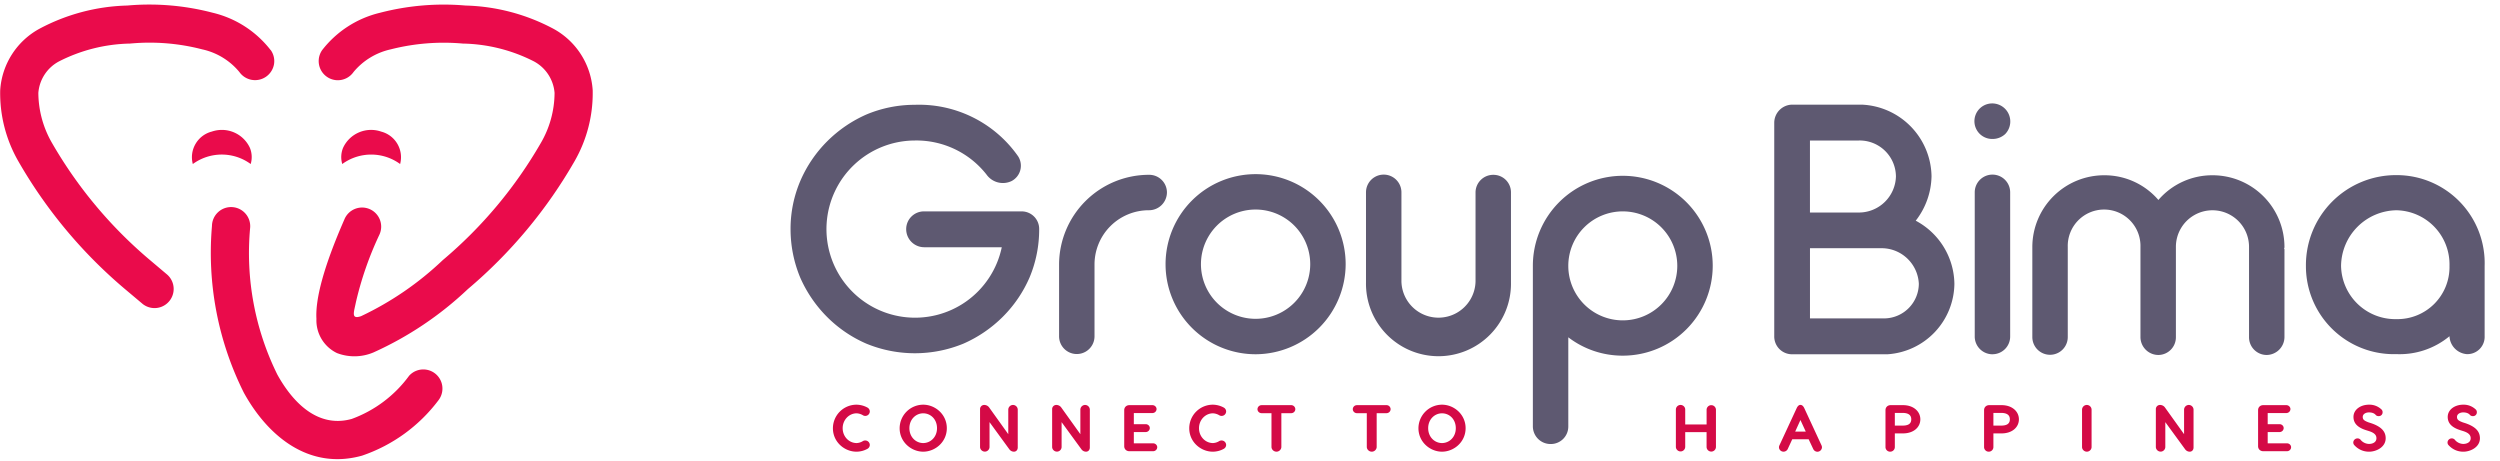 <svg xmlns="http://www.w3.org/2000/svg" width="103" height="19" viewBox="0 0 103 19">
    <g fill="none" fill-rule="evenodd">
        <path fill="#D40A46" d="M35.284 16.673a.973.973 0 0 0-.968.971c0 .57.48.965.968.965.161 0 .318-.04.462-.122a.186.186 0 0 0 .09-.154.187.187 0 0 0-.19-.185.183.183 0 0 0-.103.03.52.52 0 0 1-.25.076c-.31 0-.575-.263-.575-.612 0-.345.265-.613.574-.613a.54.54 0 0 1 .254.076.187.187 0 0 0 .29-.154.186.186 0 0 0-.09-.155.964.964 0 0 0-.462-.123zm35.028.198v.616h-.881v-.616c0-.1-.086-.187-.192-.187a.192.192 0 0 0-.193.187v1.54c0 .1.087.188.193.188a.192.192 0 0 0 .192-.187v-.608h.88v.608a.193.193 0 0 0 .386 0v-1.54a.193.193 0 0 0-.385 0zm3.866-.19c-.072 0-.12.066-.15.125l-.717 1.546a.168.168 0 0 0-.017.076c0 .1.087.181.187.181a.193.193 0 0 0 .173-.108l.187-.404h.675l.19.404a.194.194 0 0 0 .17.111.19.19 0 0 0 .189-.184.219.219 0 0 0-.017-.076l-.716-1.546c-.031-.06-.078-.124-.154-.124zm0 .624l.22.478h-.437l.217-.478zm4.226-.613h-.51c-.123 0-.212.087-.212.206v1.524a.19.19 0 0 0 .192.187.19.19 0 0 0 .193-.187v-.566h.337c.435 0 .714-.253.714-.58 0-.323-.279-.584-.714-.584zm-.022.844h-.315v-.524h.315c.203 0 .362.063.362.263 0 .207-.159.26-.362.26zm4.084-.844h-.51c-.123 0-.212.087-.212.206v1.524a.19.19 0 0 0 .192.187.19.19 0 0 0 .192-.187v-.566h.338c.435 0 .713-.253.713-.58 0-.323-.278-.584-.713-.584zm-.023.844h-.315v-.524h.315c.204 0 .363.063.363.263 0 .207-.16.26-.363.26zm3.535-.852a.198.198 0 0 0-.198.193v1.54c0 .103.09.192.198.192.106 0 .195-.089.195-.192v-1.54a.197.197 0 0 0-.195-.193zm4.204 0a.196.196 0 0 0-.198.193v1.011l-.784-1.095a.25.25 0 0 0-.206-.109.17.17 0 0 0-.173.174v1.556c0 .103.09.193.198.193.106 0 .192-.09.192-.193v-1.022l.806 1.104c.048.07.114.113.204.113.078 0 .153-.062.153-.173v-1.56a.197.197 0 0 0-.192-.192zm3.247 1.581v-.464h.488c.092 0 .17-.073.17-.165 0-.09-.078-.16-.17-.16h-.488v-.458h.767c.092 0 .17-.073.17-.166 0-.086-.078-.16-.17-.16h-.951c-.123 0-.212.087-.212.206v1.486c0 .12.09.206.212.206h.978c.093 0 .17-.073.17-.165 0-.087-.077-.16-.17-.16h-.794zm4.173-1.592c-.34 0-.639.198-.639.505 0 .295.22.453.533.55l.086.027c.229.07.327.16.327.301 0 .171-.165.234-.302.234a.461.461 0 0 1-.34-.158.165.165 0 0 0-.14-.07.174.174 0 0 0-.172.17.16.16 0 0 0 .034.098c.153.174.365.28.618.28.288 0 .683-.182.683-.554 0-.268-.164-.477-.616-.626l-.086-.027c-.184-.068-.243-.117-.243-.225 0-.114.115-.187.257-.187.109 0 .203.027.267.092.031.043.078.062.134.062.09 0 .16-.067.16-.157a.156.156 0 0 0-.034-.106.715.715 0 0 0-.527-.209zm3.883 0c-.34 0-.639.198-.639.505 0 .295.22.453.533.55l.086.027c.229.07.327.16.327.301 0 .171-.165.234-.302.234a.461.461 0 0 1-.34-.158.165.165 0 0 0-.14-.07.174.174 0 0 0-.172.17.16.16 0 0 0 .034.098c.153.174.365.28.618.28.288 0 .683-.182.683-.554 0-.268-.164-.477-.616-.626l-.086-.027c-.184-.068-.243-.117-.243-.225 0-.114.115-.187.257-.187.109 0 .203.027.267.092.031.043.079.062.134.062.09 0 .16-.067.16-.157a.156.156 0 0 0-.034-.106.716.716 0 0 0-.527-.209zm-63.45 0a.975.975 0 0 0-.97.969c0 .572.483.967.97.967.492 0 .974-.395.974-.967 0-.573-.482-.969-.973-.969zm0 .356c.31 0 .57.246.57.613 0 .365-.265.612-.57.612-.3 0-.568-.246-.568-.612 0-.367.268-.613.569-.613zm3.704-.345a.196.196 0 0 0-.198.193v1.011l-.784-1.095a.25.25 0 0 0-.206-.109.17.17 0 0 0-.173.174v1.556c0 .103.09.193.198.193.106 0 .193-.09.193-.193v-1.022l.805 1.104c.048.07.115.113.204.113.078 0 .153-.062.153-.173v-1.56a.197.197 0 0 0-.192-.192zm2.97 0a.196.196 0 0 0-.198.193v1.011l-.784-1.095a.25.25 0 0 0-.206-.109.17.17 0 0 0-.173.174v1.556c0 .103.09.193.198.193.106 0 .192-.09.192-.193v-1.022l.806 1.104c.047.07.114.113.204.113.078 0 .153-.062.153-.173v-1.56a.197.197 0 0 0-.192-.192zm2.005 1.581v-.464h.488c.092 0 .17-.073.17-.165 0-.09-.078-.16-.17-.16h-.488v-.458h.766c.092 0 .17-.073.17-.166 0-.086-.078-.16-.17-.16h-.95c-.123 0-.212.087-.212.206v1.486c0 .12.089.206.212.206h.978c.092 0 .17-.073.17-.165 0-.087-.078-.16-.17-.16h-.794zm3.25-1.592a.973.973 0 0 0-.967.971c0 .57.48.965.968.965.161 0 .318-.04.463-.122a.186.186 0 0 0 .089-.154.187.187 0 0 0-.19-.185.183.183 0 0 0-.103.03.52.52 0 0 1-.25.076c-.31 0-.575-.263-.575-.612 0-.345.265-.613.574-.613a.54.54 0 0 1 .254.076.187.187 0 0 0 .29-.154.186.186 0 0 0-.09-.155.965.965 0 0 0-.462-.123zm3.233.02h-1.219a.169.169 0 0 0-.17.165c0 .092.078.165.17.165h.407v1.389c0 .105.092.197.207.197.108 0 .2-.092.2-.197v-1.389h.405c.092 0 .17-.073.17-.165a.169.169 0 0 0-.17-.166zm3.926 0h-1.218a.168.168 0 0 0-.17.165c0 .092.078.165.17.165h.407v1.389c0 .105.092.197.206.197.11 0 .201-.092.201-.197v-1.389h.404c.092 0 .17-.073.17-.165a.168.168 0 0 0-.17-.166zm2.287-.02a.975.975 0 0 0-.97.969c0 .572.482.967.97.967.49 0 .973-.395.973-.967 0-.573-.482-.969-.973-.969zm0 .356c.31 0 .569.246.569.613 0 .365-.265.612-.569.612-.301 0-.569-.246-.569-.612 0-.367.268-.613.569-.613z"/>
        <path fill="#5E5971" d="M42.087 8.709h-4.013a.732.732 0 0 0-.739.739.743.743 0 0 0 .739.738h3.199a3.65 3.65 0 1 1-3.595-4.397 3.671 3.671 0 0 1 2.966 1.402.828.828 0 0 0 1.036.267.714.714 0 0 0 .267-1.017 4.98 4.98 0 0 0-4.263-2.123 5.15 5.15 0 0 0-1.978.395 5.32 5.32 0 0 0-1.622 1.105 5.22 5.22 0 0 0-1.105 1.623 5.026 5.026 0 0 0-.408 2c0 .683.135 1.36.396 1.99a5.32 5.32 0 0 0 1.105 1.623 5.22 5.22 0 0 0 1.623 1.105 5.253 5.253 0 0 0 3.996 0 5.32 5.32 0 0 0 1.622-1.105 5.22 5.22 0 0 0 1.105-1.623c.264-.63.398-1.306.396-1.99a.722.722 0 0 0-.727-.732zm5.252-1.507a3.705 3.705 0 0 0-3.705 3.694v2.96a.73.73 0 0 0 1.46 0v-2.96a2.236 2.236 0 0 1 2.245-2.234.74.74 0 0 0 .739-.738.729.729 0 0 0-.739-.722zm4.397 7.393a3.71 3.71 0 1 1 3.705-3.71 3.722 3.722 0 0 1-3.705 3.71zm0-5.962a2.25 2.25 0 1 0-.011 4.502 2.25 2.25 0 0 0 .011-4.502zm9.795-1.43a.729.729 0 0 0-.739.72V11.6a1.527 1.527 0 0 1-3.053 0V7.924a.73.73 0 0 0-1.46 0v3.71a2.987 2.987 0 1 0 5.973 0v-3.71a.721.721 0 0 0-.721-.721zm5.328 7.45a3.705 3.705 0 1 0-3.705-3.705v6.625a.729.729 0 0 0 .738.721.721.721 0 0 0 .722-.72v-3.677a3.677 3.677 0 0 0 2.245.756zm0-5.944a2.245 2.245 0 1 1-2.245 2.263v-.018a2.243 2.243 0 0 1 2.245-2.245zm12.069.384c.41-.524.639-1.167.651-1.832a3.002 3.002 0 0 0-2.88-2.95h-2.85a.75.75 0 0 0-.75.74v8.805a.732.732 0 0 0 .74.74h3.925a2.946 2.946 0 0 0 2.757-2.897 2.99 2.99 0 0 0-1.593-2.606zm-.815-1.844a1.528 1.528 0 0 1-1.535 1.507H74.57V5.789h2.007a1.493 1.493 0 0 1 1.535 1.46zm-.46 5.869h-3.082v-2.891h3.007c.799.03 1.44.667 1.478 1.466a1.438 1.438 0 0 1-1.402 1.425zm4.444 1.477a.729.729 0 0 0 .722-.739V7.924a.73.73 0 0 0-1.46 0v5.932a.732.732 0 0 0 .738.74zm0-8.87a.76.76 0 0 0 .518-.203.744.744 0 0 0-.714-1.239.732.732 0 0 0 .196 1.442zM94.12 10.17a2.96 2.96 0 0 0-2.967-2.949 2.923 2.923 0 0 0-2.227 1.018 2.923 2.923 0 0 0-2.228-1.018 2.96 2.96 0 0 0-2.966 2.949v3.717a.73.73 0 0 0 1.46 0v-3.717a1.498 1.498 0 1 1 2.995 0v3.717a.74.74 0 0 0 .739.738.729.729 0 0 0 .721-.738v-3.717a1.506 1.506 0 0 1 3.013 0v3.717a.729.729 0 0 0 .721.738.743.743 0 0 0 .739-.738v-3.583a.121.121 0 0 0-.018-.076c.018-.017.018-.029.018-.058zm4.618-2.955a3.71 3.71 0 0 0-3.734 3.74 3.623 3.623 0 0 0 3.734 3.635 3.215 3.215 0 0 0 2.181-.738c.017.39.321.705.71.738a.712.712 0 0 0 .738-.738v-2.897a3.626 3.626 0 0 0-3.629-3.74zm0 5.933a2.234 2.234 0 0 1-2.286-2.193 2.318 2.318 0 0 1 2.286-2.292 2.23 2.23 0 0 1 2.181 2.292 2.145 2.145 0 0 1-2.181 2.193z"/>
        <path fill="#EA0B4B" d="M8.733 9.31a.788.788 0 1 1 1.57.106 11.3 11.3 0 0 0 1.123 6.016c.623 1.127 1.654 2.222 3.065 1.828a5.095 5.095 0 0 0 2.364-1.778.788.788 0 0 1 1.21 1.008 6.593 6.593 0 0 1-3.15 2.283c-2.171.605-3.872-.788-4.866-2.589A12.88 12.88 0 0 1 8.733 9.31zm-.019-3.886c-.58.158-.924.754-.77 1.334.71-.52 1.675-.52 2.385 0a1.007 1.007 0 0 0-.032-.664 1.273 1.273 0 0 0-1.581-.669h-.002zm2.438-3.358A4.267 4.267 0 0 0 8.767.526 10.295 10.295 0 0 0 5.243.228a8.12 8.12 0 0 0-3.62.958A3.11 3.11 0 0 0 .008 3.72 5.632 5.632 0 0 0 .75 6.634a19.731 19.731 0 0 0 4.404 5.28l.724.609a.788.788 0 0 0 .995-1.222l-.688-.581a18.161 18.161 0 0 1-4.032-4.812 4.175 4.175 0 0 1-.573-2.08 1.61 1.61 0 0 1 .856-1.301 6.71 6.71 0 0 1 2.923-.732 8.624 8.624 0 0 1 2.974.239c.6.131 1.139.46 1.53.934a.792.792 0 0 0 1.425-.315.782.782 0 0 0-.132-.587h-.004zm4.563 3.359c.58.157.924.753.77 1.333a2.017 2.017 0 0 0-2.384 0 1.007 1.007 0 0 1 .032-.664c.274-.598.96-.888 1.58-.669h.002zm-1.15-2.457c.392-.473.93-.801 1.53-.934a8.854 8.854 0 0 1 2.974-.239 6.71 6.71 0 0 1 2.919.729c.49.258.815.749.86 1.301a4.13 4.13 0 0 1-.574 2.08 18.161 18.161 0 0 1-4.032 4.812 12.836 12.836 0 0 1-3.368 2.31c-.426.146-.29-.17-.21-.578.222-.957.546-1.888.966-2.777a.787.787 0 1 0-1.443-.627c-.862 1.97-1.196 3.28-1.15 4.091a1.495 1.495 0 0 0 .847 1.411 2.01 2.01 0 0 0 1.503-.027 14.013 14.013 0 0 0 3.886-2.607 19.802 19.802 0 0 0 4.404-5.28 5.63 5.63 0 0 0 .742-2.914A3.11 3.11 0 0 0 22.8 1.185a8.139 8.139 0 0 0-3.62-.957 10.411 10.411 0 0 0-3.523.298 4.267 4.267 0 0 0-2.385 1.54.788.788 0 1 0 1.293.902z"/>
    </g>
</svg>
